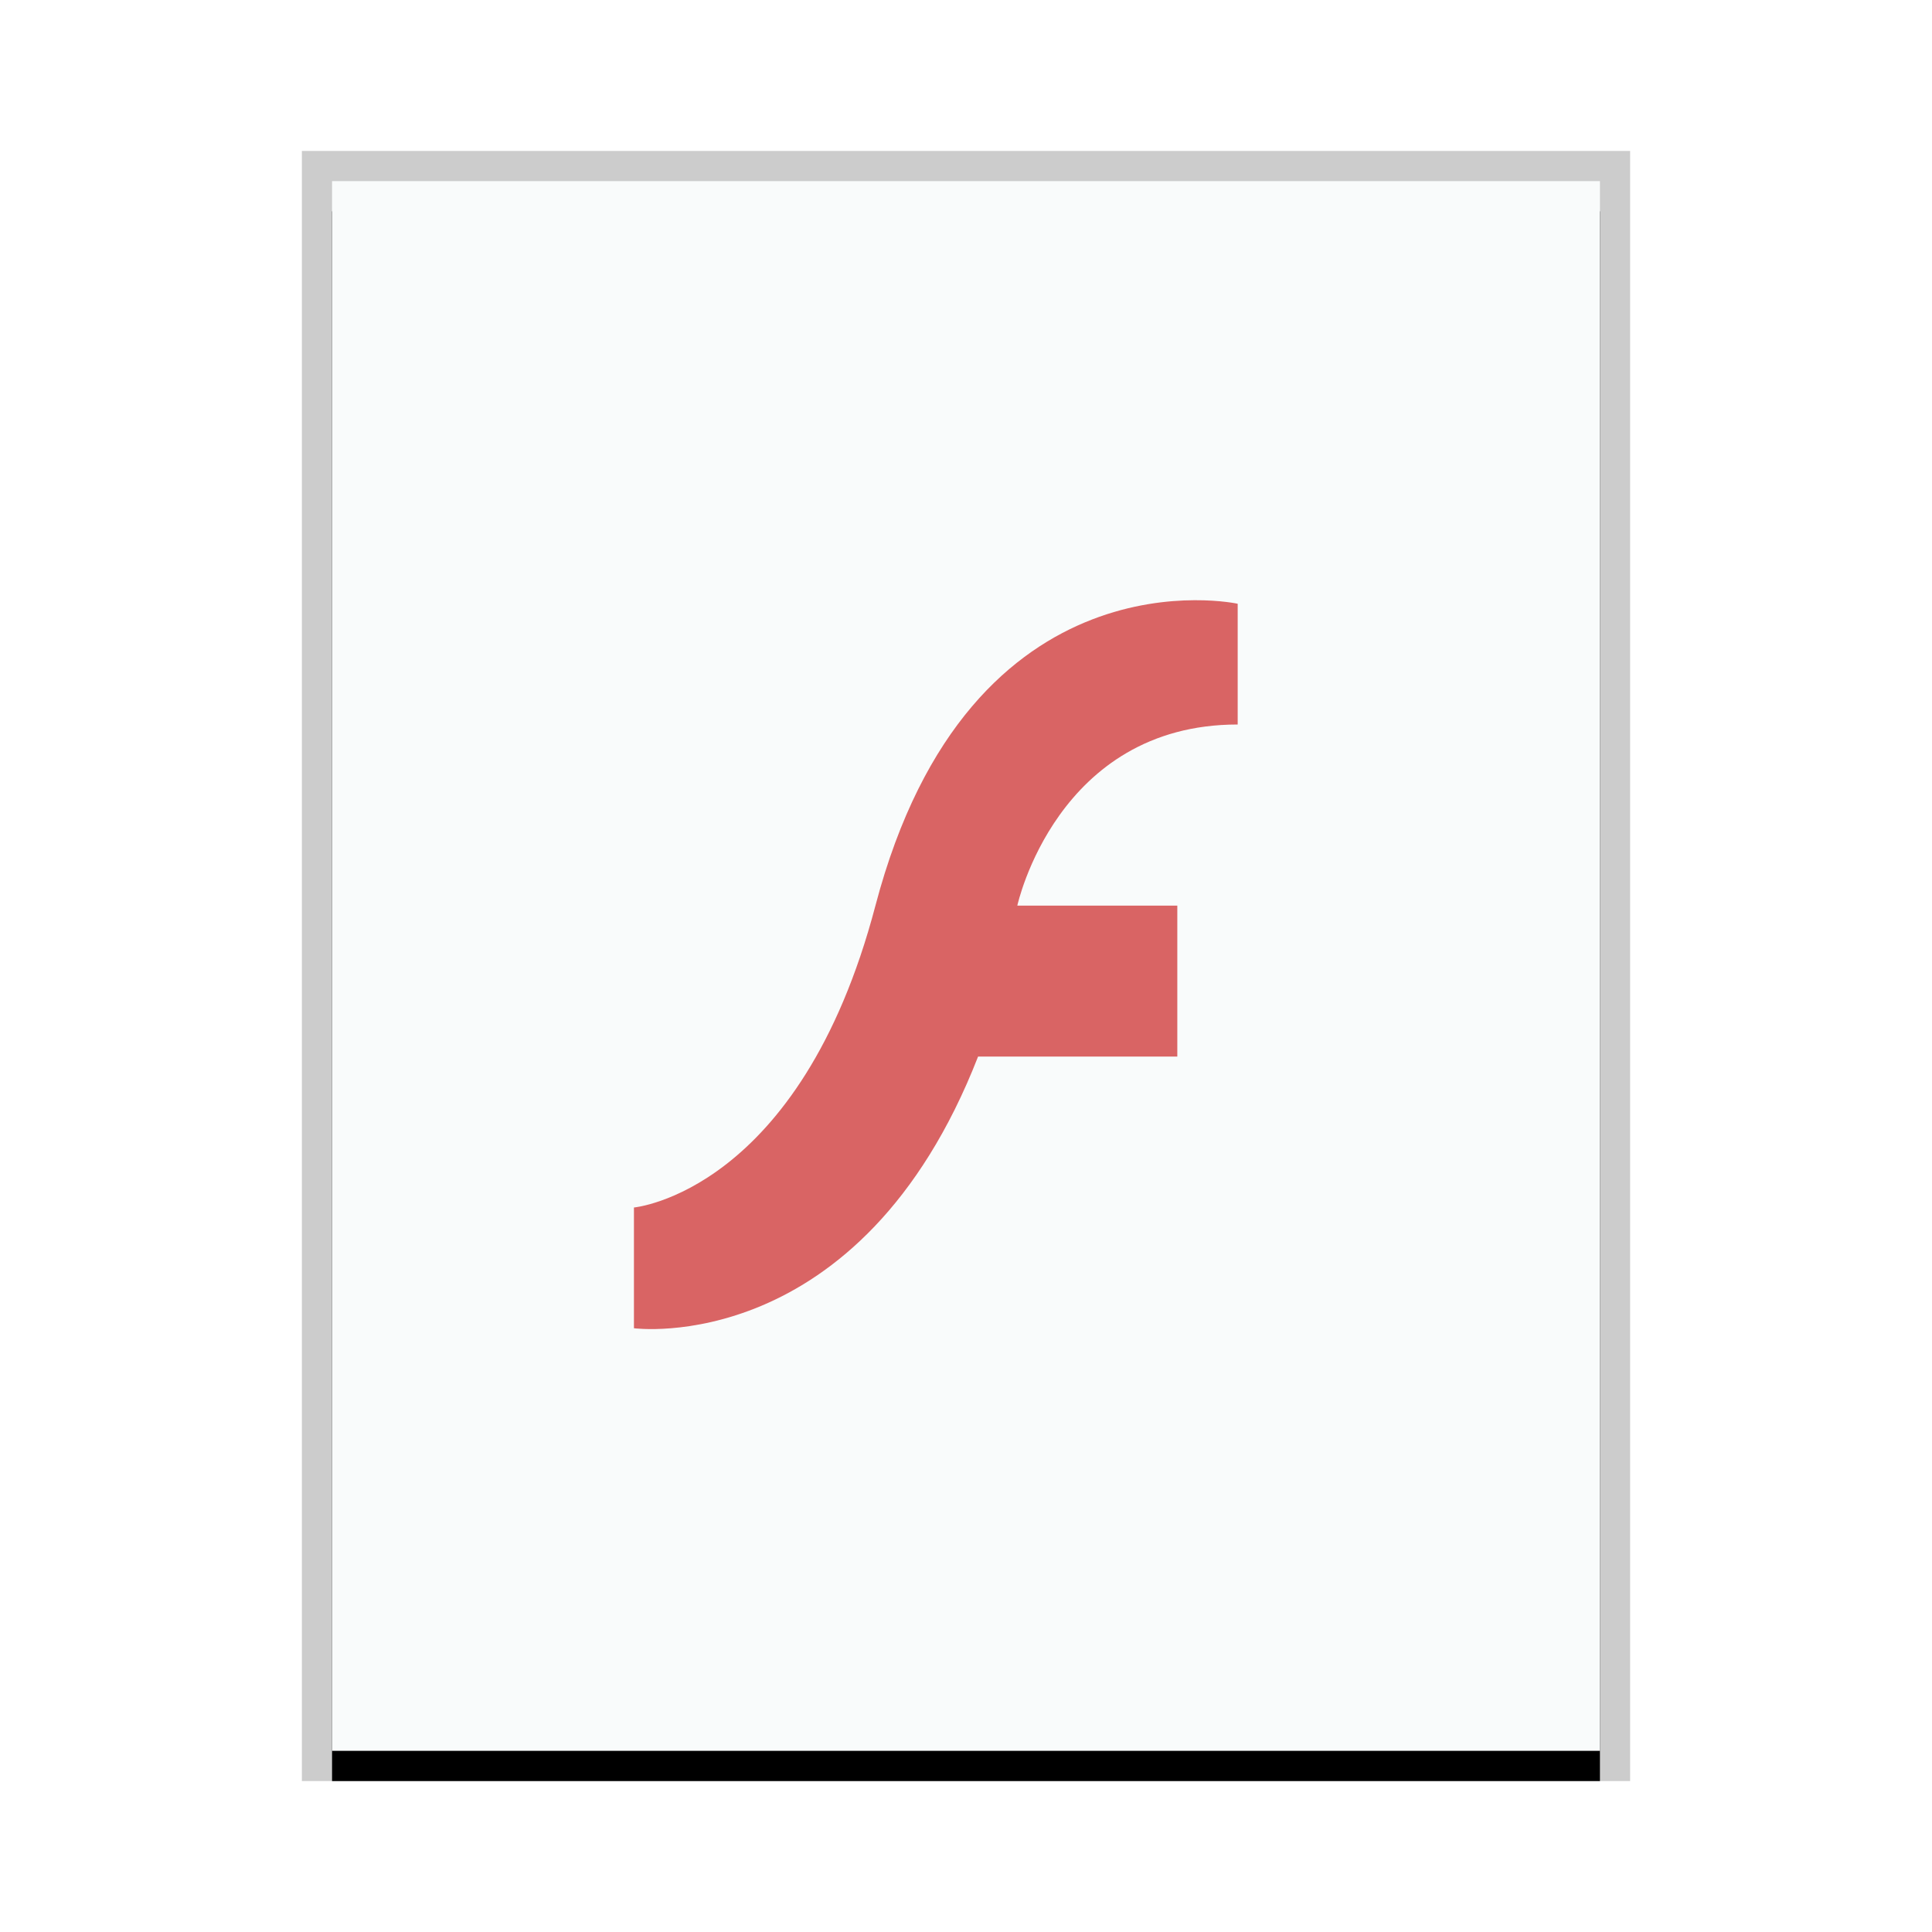<svg xmlns="http://www.w3.org/2000/svg" xmlns:xlink="http://www.w3.org/1999/xlink" width="64" height="64" viewBox="0 0 64 64">
  <defs>
    <rect id="application-x-flash-video-b" width="42" height="52" x="0" y="0"/>
    <filter id="application-x-flash-video-a" width="109.5%" height="107.7%" x="-4.8%" y="-1.9%" filterUnits="objectBoundingBox">
      <feOffset dy="1" in="SourceAlpha" result="shadowOffsetOuter1"/>
      <feGaussianBlur in="shadowOffsetOuter1" result="shadowBlurOuter1" stdDeviation=".5"/>
      <feColorMatrix in="shadowBlurOuter1" values="0 0 0 0 0   0 0 0 0 0   0 0 0 0 0  0 0 0 0.2 0"/>
    </filter>
  </defs>
  <g fill="none" fill-rule="evenodd">
    <g transform="translate(11 6)">
      <use fill="#000" filter="url(#application-x-flash-video-a)" xlink:href="#application-x-flash-video-b"/>
      <use fill="#F9FBFB" xlink:href="#application-x-flash-video-b"/>
      <path fill="#000" fill-opacity=".2" fill-rule="nonzero" d="M43,-1 L-1,-1 L-1,53 L43,53 L43,-1 Z M42,0 L42,52 L0,52 L0,0 L42,0 Z"/>
    </g>
    <path fill="#D96464" d="M41,24 C35,24 33.7,30 33.7,30 L39,30 L39,35 L32.4,35 C28.5,45 21,44 21,44 L21,40 C21,40 26.5,39.5 29,30 C32.144,18.054 41,20 41,20 L41,24 Z"/>
  </g>
</svg>
